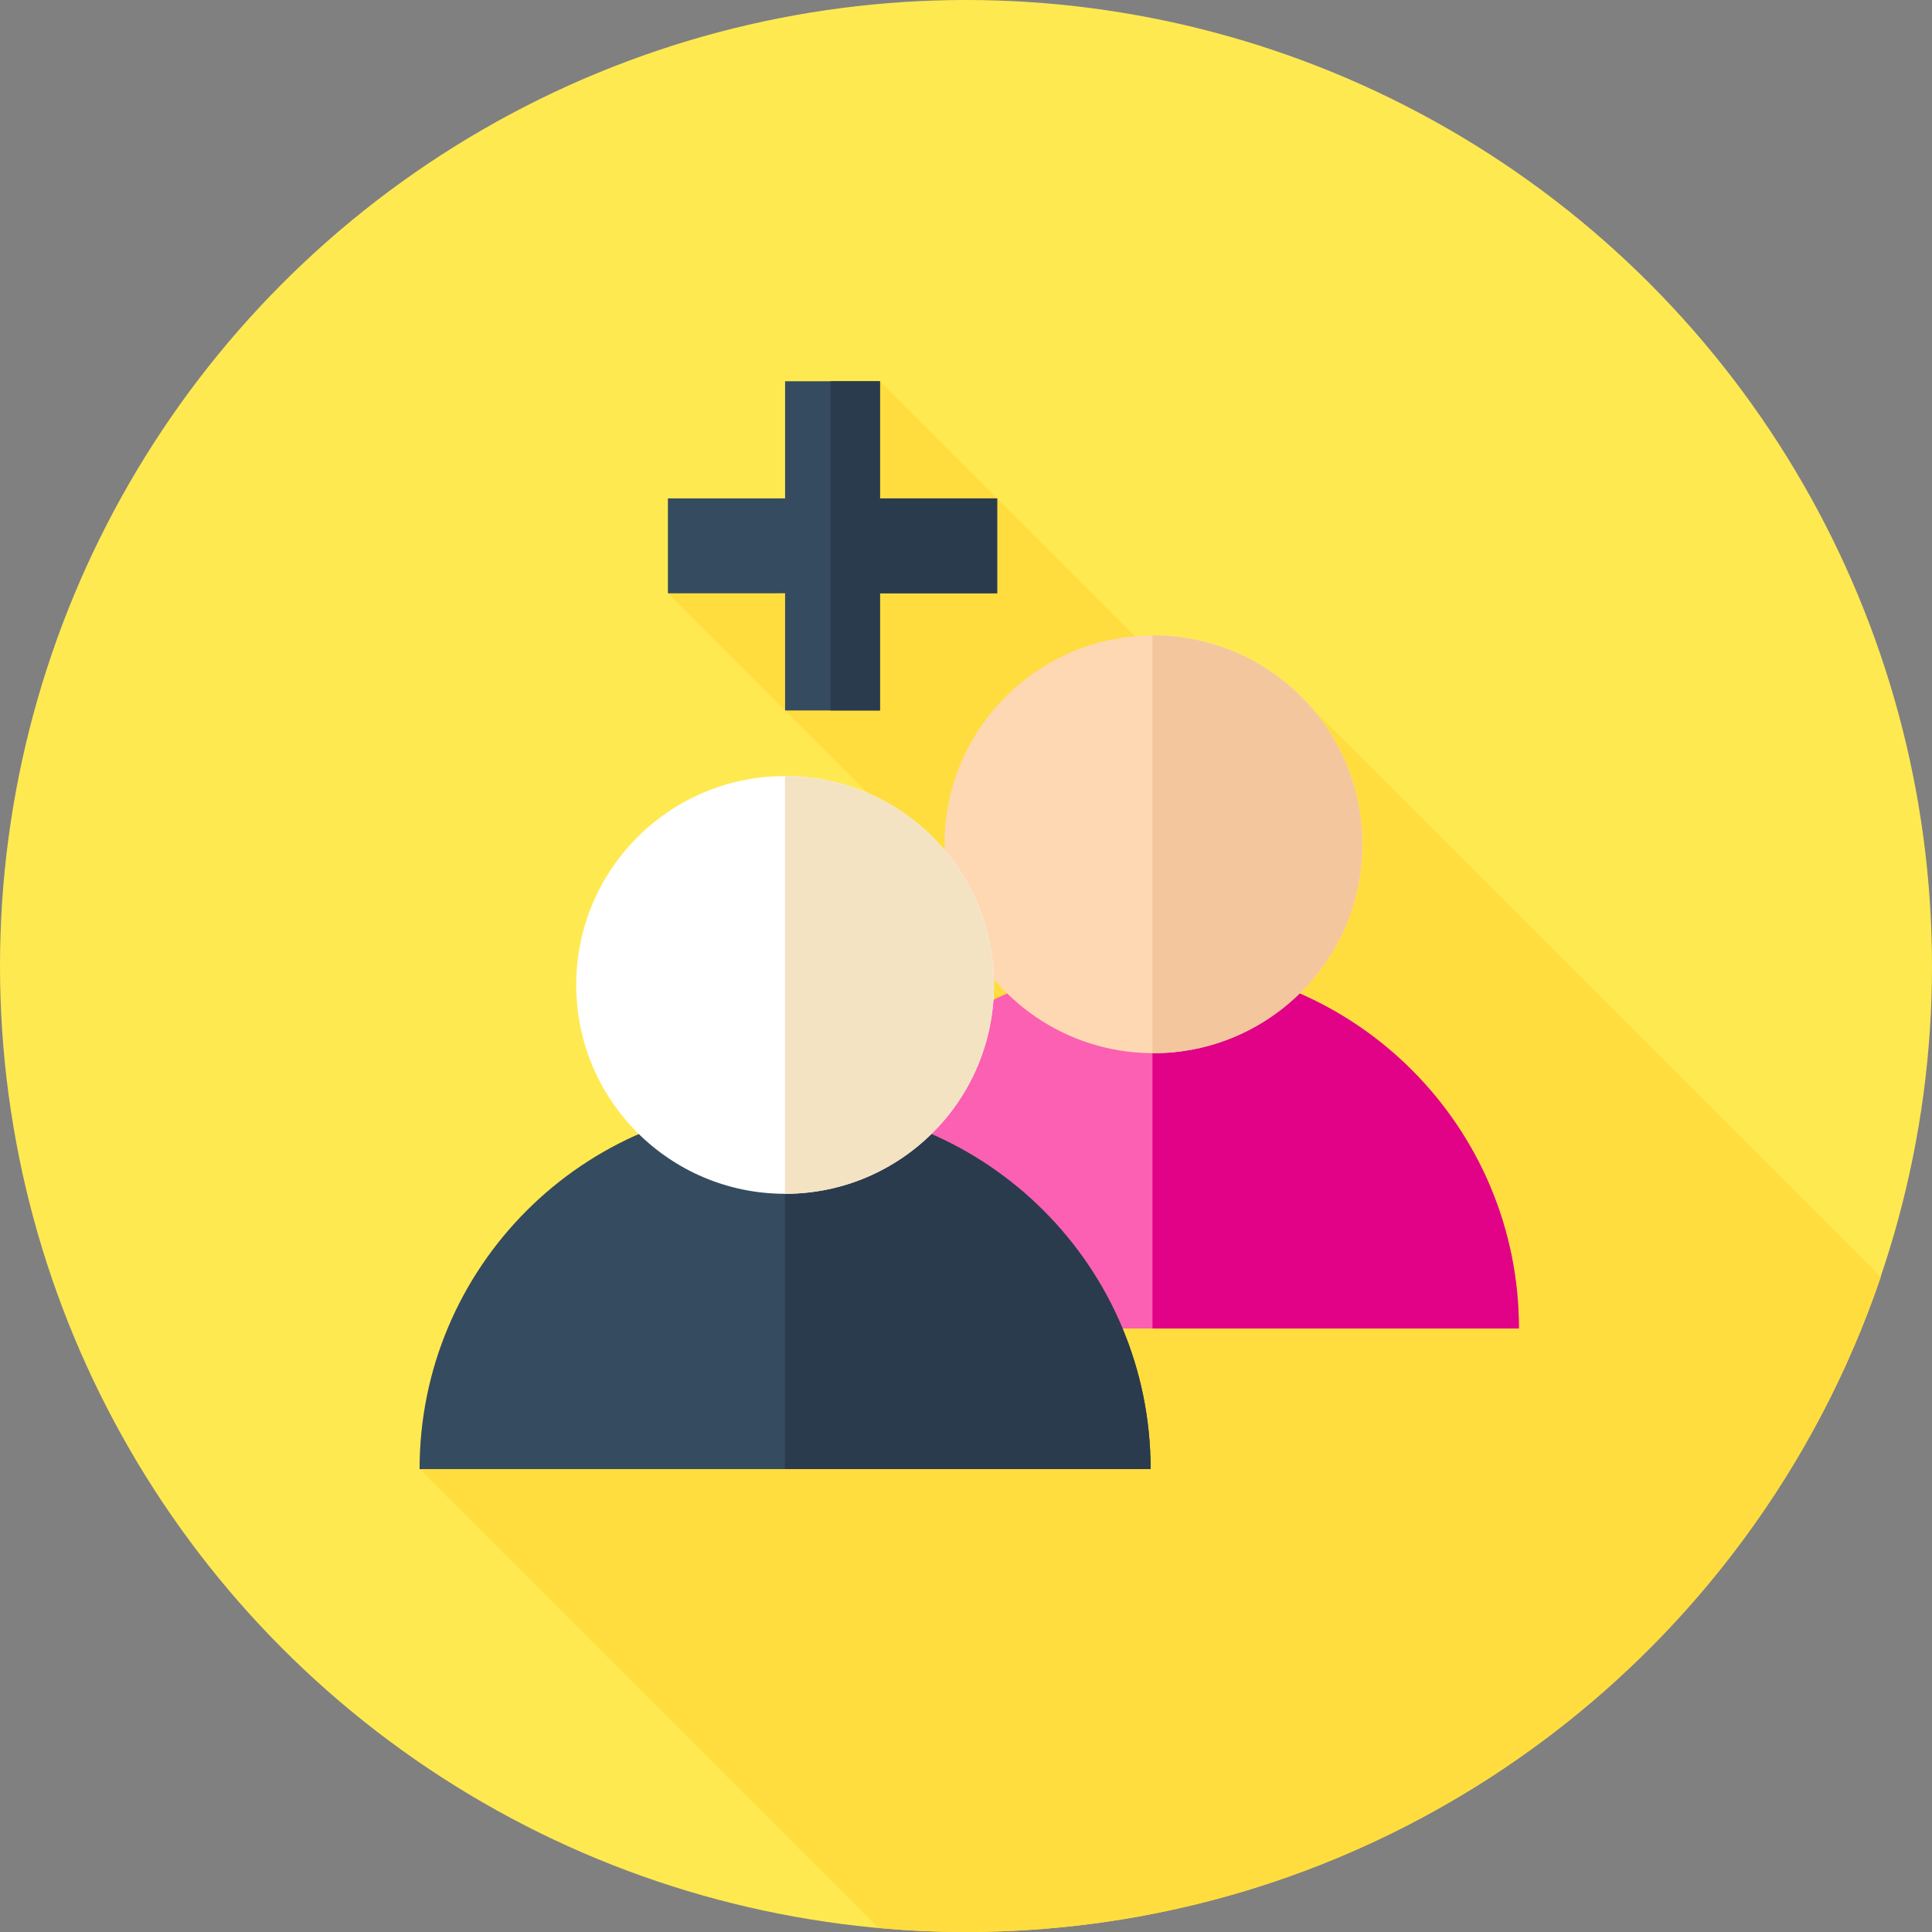 <?xml version="1.0"?>
<svg xmlns="http://www.w3.org/2000/svg" xmlns:xlink="http://www.w3.org/1999/xlink" version="1.1" id="Layer_1" x="0px" y="0px" viewBox="0 0 512 512" style="enable-background:new 0 0 512 512;" xml:space="preserve" width="512px" height="512px" class=""><rect x="0" y="0" width="512" height="512" fill="#808080" stroke="none"/><g><circle style="fill:#FFE951" cx="256" cy="256" r="256" data-original="#FC6F58" class="" data-old_color="#FDE850"/><path style="fill:#FFDD3F" d="M498.433,338.439L342.044,182.05l-17.086,10.735l-91.757-91.757l-19.149,37.747l-37.05,18.453  l78.924,78.924l-18.061,25.545L111.192,389.329l121.615,121.615C240.447,511.629,248.18,512,256,512  C368.542,512,464.119,439.377,498.433,338.439z" data-original="#F1543F" class="active-path" data-old_color="#FDDC3F"/><path style="fill:#FB60B2" d="M208.798,352.068c0-53.498,43.368-96.866,96.866-96.866s96.866,43.368,96.866,96.866H208.798z" data-original="#90DFAA" class="" data-old_color="#F960B1"/><path style="fill:#E10287" d="M305.666,255.202c-0.083,0-0.164,0.005-0.247,0.007v96.861h97.113  C402.532,298.57,359.164,255.202,305.666,255.202z" data-original="#2C9984" class="" data-old_color="#E00286"/><path style="fill:#354B5F" d="M111.192,389.329c0-53.498,43.368-96.866,96.866-96.866s96.866,43.368,96.866,96.866H111.192z" data-original="#324A5E" class="" data-old_color="#344A5E"/><path style="fill:#2B3B4E" d="M208.06,292.461c-0.014,0-0.028,0.002-0.04,0.002v96.866h96.908  C304.926,335.831,261.556,292.461,208.06,292.461z" data-original="#2B3B4E" class=""/><circle style="fill:#FED8B2;" cx="305.666" cy="223.746" r="55.355" data-original="#FED8B2" class=""/><path style="fill:#F4C69D;" d="M305.666,168.398c-0.083,0-0.164,0.005-0.247,0.007v110.692c0.083,0,0.164,0.007,0.247,0.007  c30.57,0,55.353-24.781,55.353-55.353C361.019,193.181,336.236,168.398,305.666,168.398z" data-original="#F4C69D" class=""/><circle style="fill:#FFFFFF;" cx="208.058" cy="261.017" r="55.355" data-original="#FFFFFF" class=""/><path style="fill:#F4E3C3" d="M208.06,205.658c-0.014,0-0.028,0.002-0.04,0.002v110.702c0.014,0,0.028,0,0.04,0  c30.57,0,55.353-24.781,55.353-55.353C263.411,230.441,238.63,205.658,208.06,205.658z" data-original="#F4E3C3" class=""/><polygon style="fill:#354B5F" points="264.256,132.084 233.2,132.084 233.2,101.028 208.06,101.028 208.06,132.086   177.002,132.086 177.002,157.227 208.06,157.225 208.06,188.282 233.2,188.282 233.2,157.225 264.256,157.225 " data-original="#324A5E" class="" data-old_color="#344A5E"/><polygon style="fill:#2B3B4E" points="233.2,132.084 233.2,101.028 220.086,101.028 220.086,188.282 233.2,188.282 233.2,157.225   264.256,157.225 264.256,132.084 " data-original="#2B3B4E" class=""/></g> </svg>
